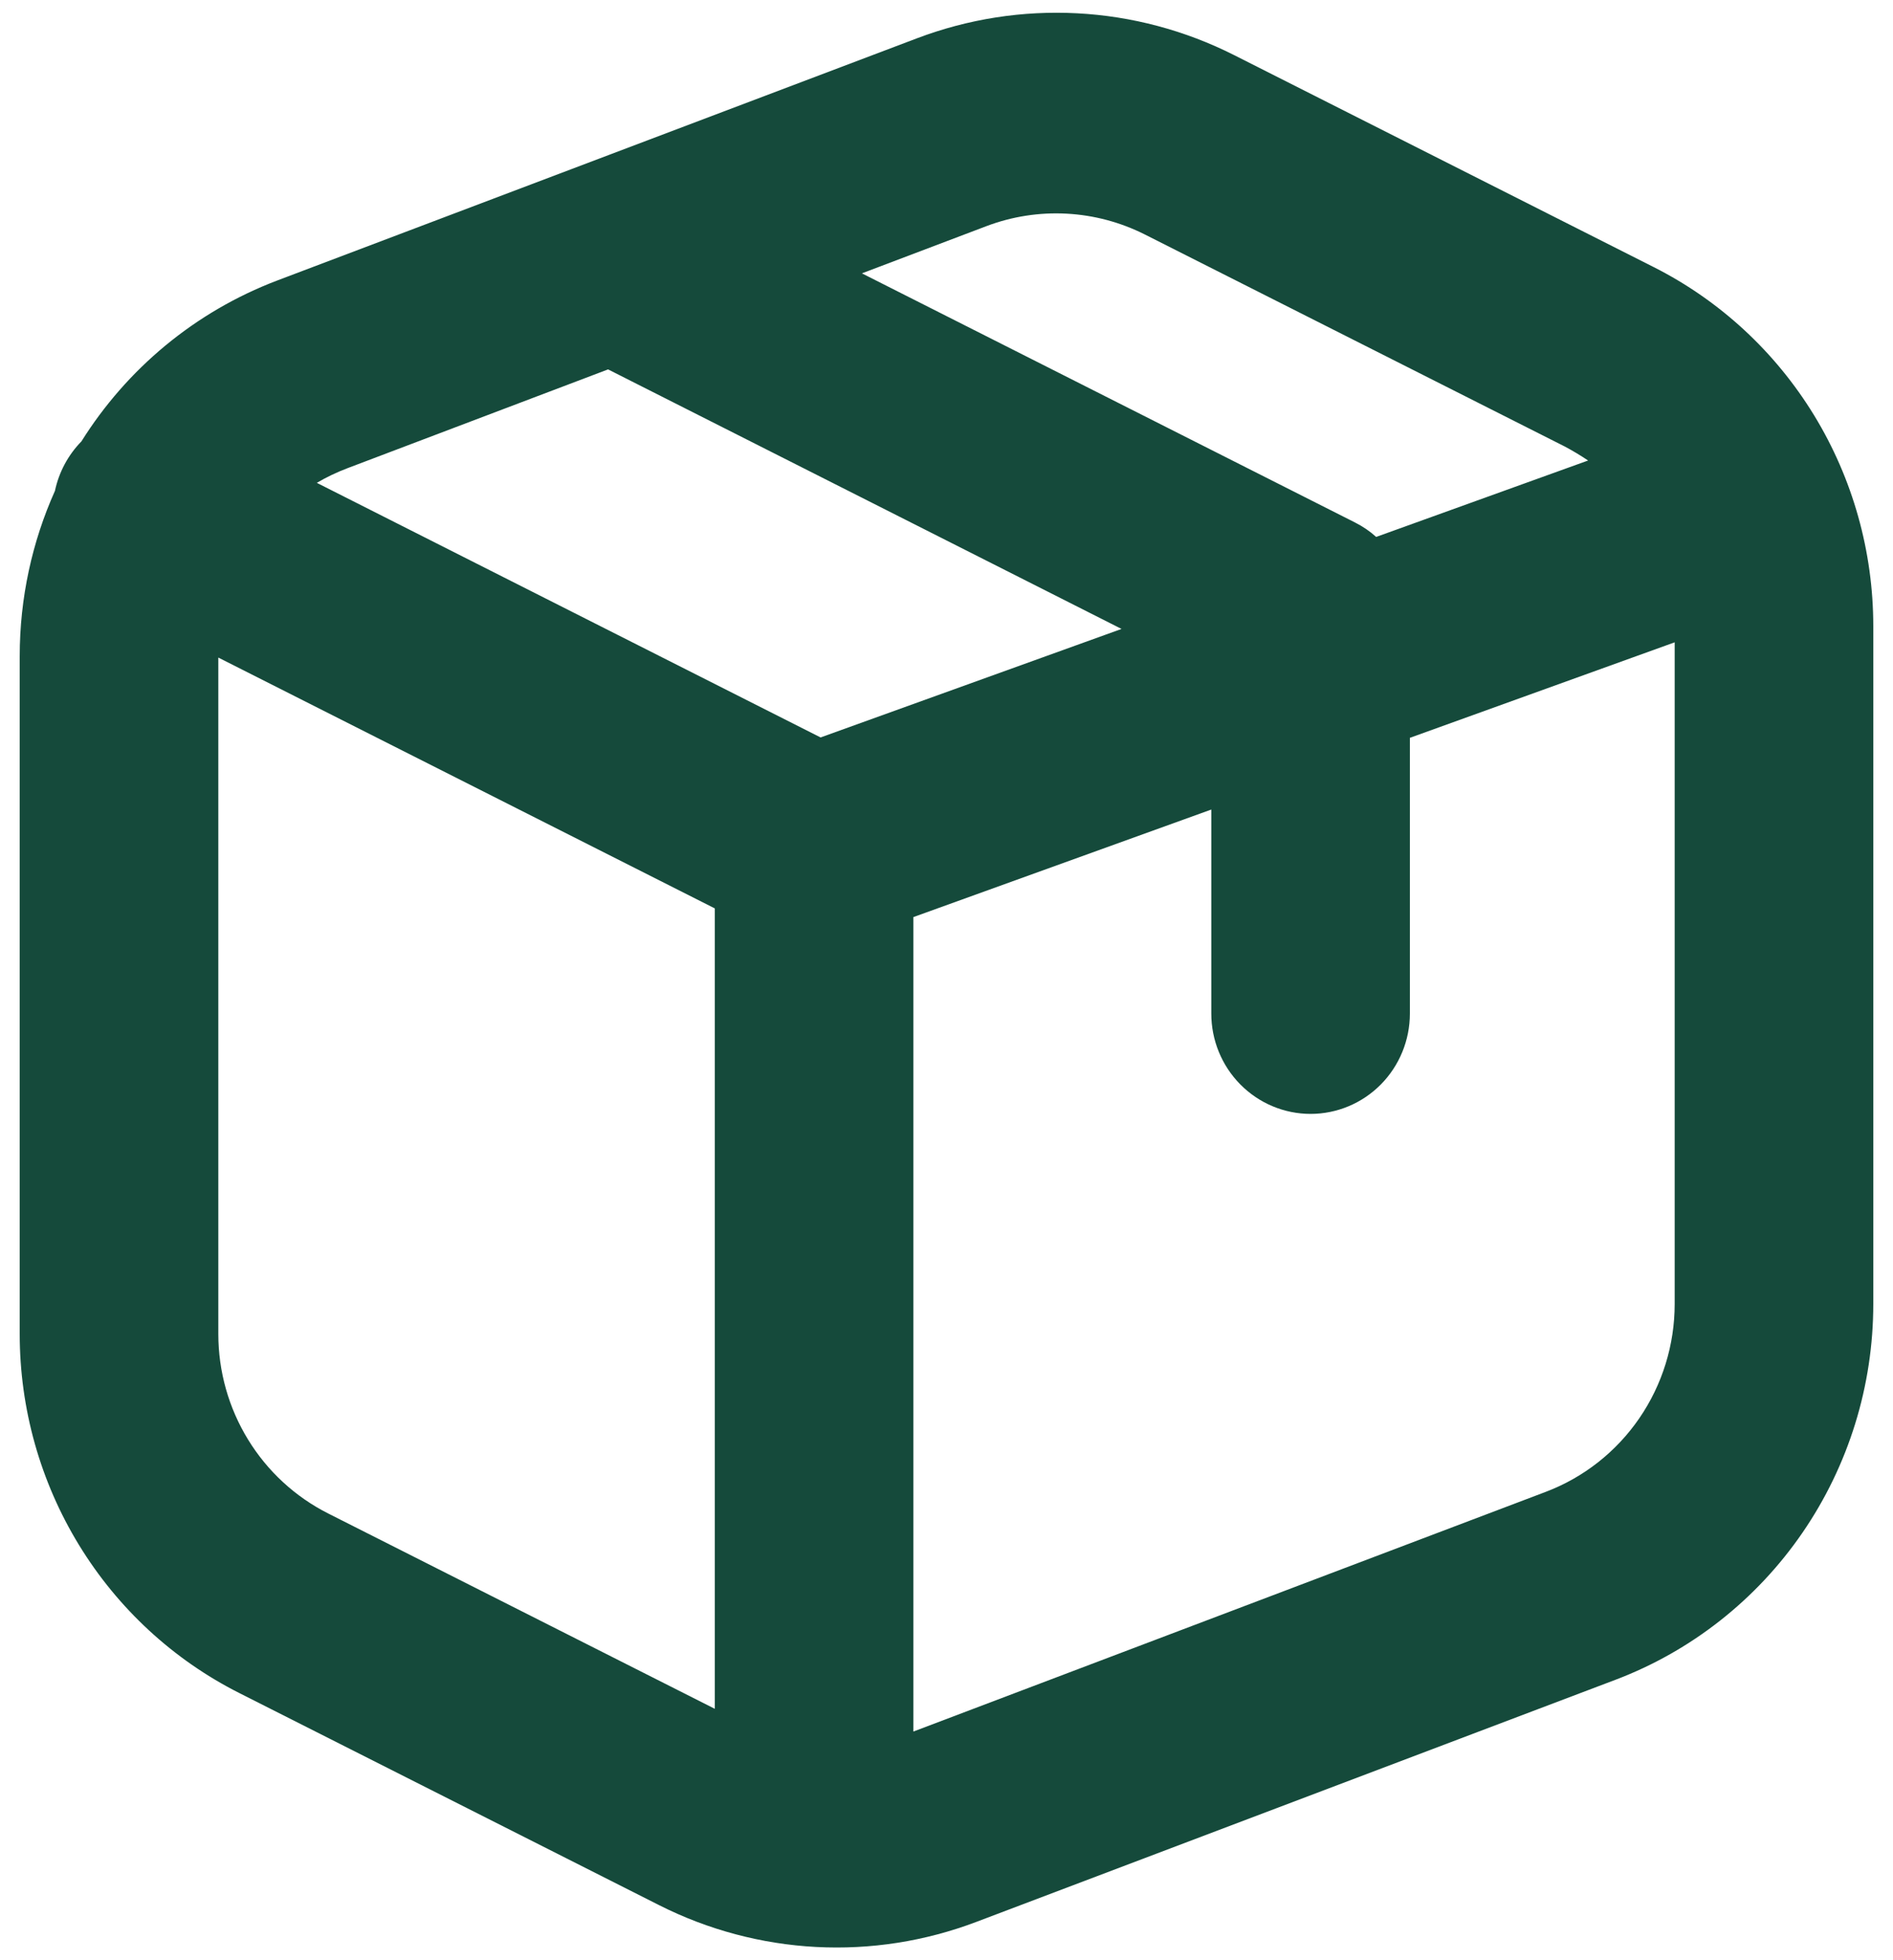 <svg width="84" height="87" viewBox="0 0 84 87" fill="none" xmlns="http://www.w3.org/2000/svg">
<path fill-rule="evenodd" clip-rule="evenodd" d="M74.312 57.875V28.508L62.562 32.747V44.984C62.562 46.166 62.098 47.298 61.272 48.133C60.446 48.968 59.325 49.438 58.156 49.438C56.988 49.438 55.867 48.968 55.041 48.133C54.214 47.298 53.75 46.166 53.75 44.984V35.93L40.531 40.703V76.851L68.596 66.211C70.275 65.574 71.722 64.435 72.743 62.946C73.765 61.456 74.312 59.687 74.312 57.875ZM61.07 23.829L70.47 20.439C70.138 20.215 69.795 20.009 69.442 19.821L50.807 10.41C49.723 9.863 48.539 9.547 47.329 9.483C46.119 9.418 44.909 9.607 43.774 10.036L38.246 12.132L60.124 23.188C60.477 23.366 60.79 23.58 61.064 23.829H61.07ZM26.983 16.395L49.767 27.914L36.413 32.73L14.059 21.43C14.482 21.181 14.932 20.965 15.41 20.783L26.983 16.395ZM31.719 40.318L9.688 29.185V59.211C9.689 60.865 10.145 62.485 11.007 63.892C11.868 65.298 13.1 66.434 14.564 67.173L31.719 75.842V40.318ZM0.875 29.125C0.875 26.537 1.427 24.043 2.438 21.787C2.614 20.956 3.022 20.194 3.613 19.59C5.622 16.384 8.636 13.842 12.308 12.447L40.69 1.7C42.959 0.84 45.379 0.462 47.799 0.59C50.219 0.717 52.587 1.348 54.755 2.442L73.39 11.859C76.316 13.339 78.776 15.614 80.496 18.427C82.215 21.241 83.125 24.483 83.125 27.79V57.875C83.125 61.501 82.03 65.041 79.986 68.021C77.942 71.001 75.046 73.28 71.686 74.553L43.322 85.3C41.052 86.161 38.631 86.54 36.21 86.412C33.789 86.284 31.42 85.653 29.251 84.558L10.616 75.141C7.689 73.662 5.227 71.388 3.507 68.574C1.786 65.76 0.875 62.518 0.875 59.211V29.125Z" fill="#154A3B"/>
</svg>
